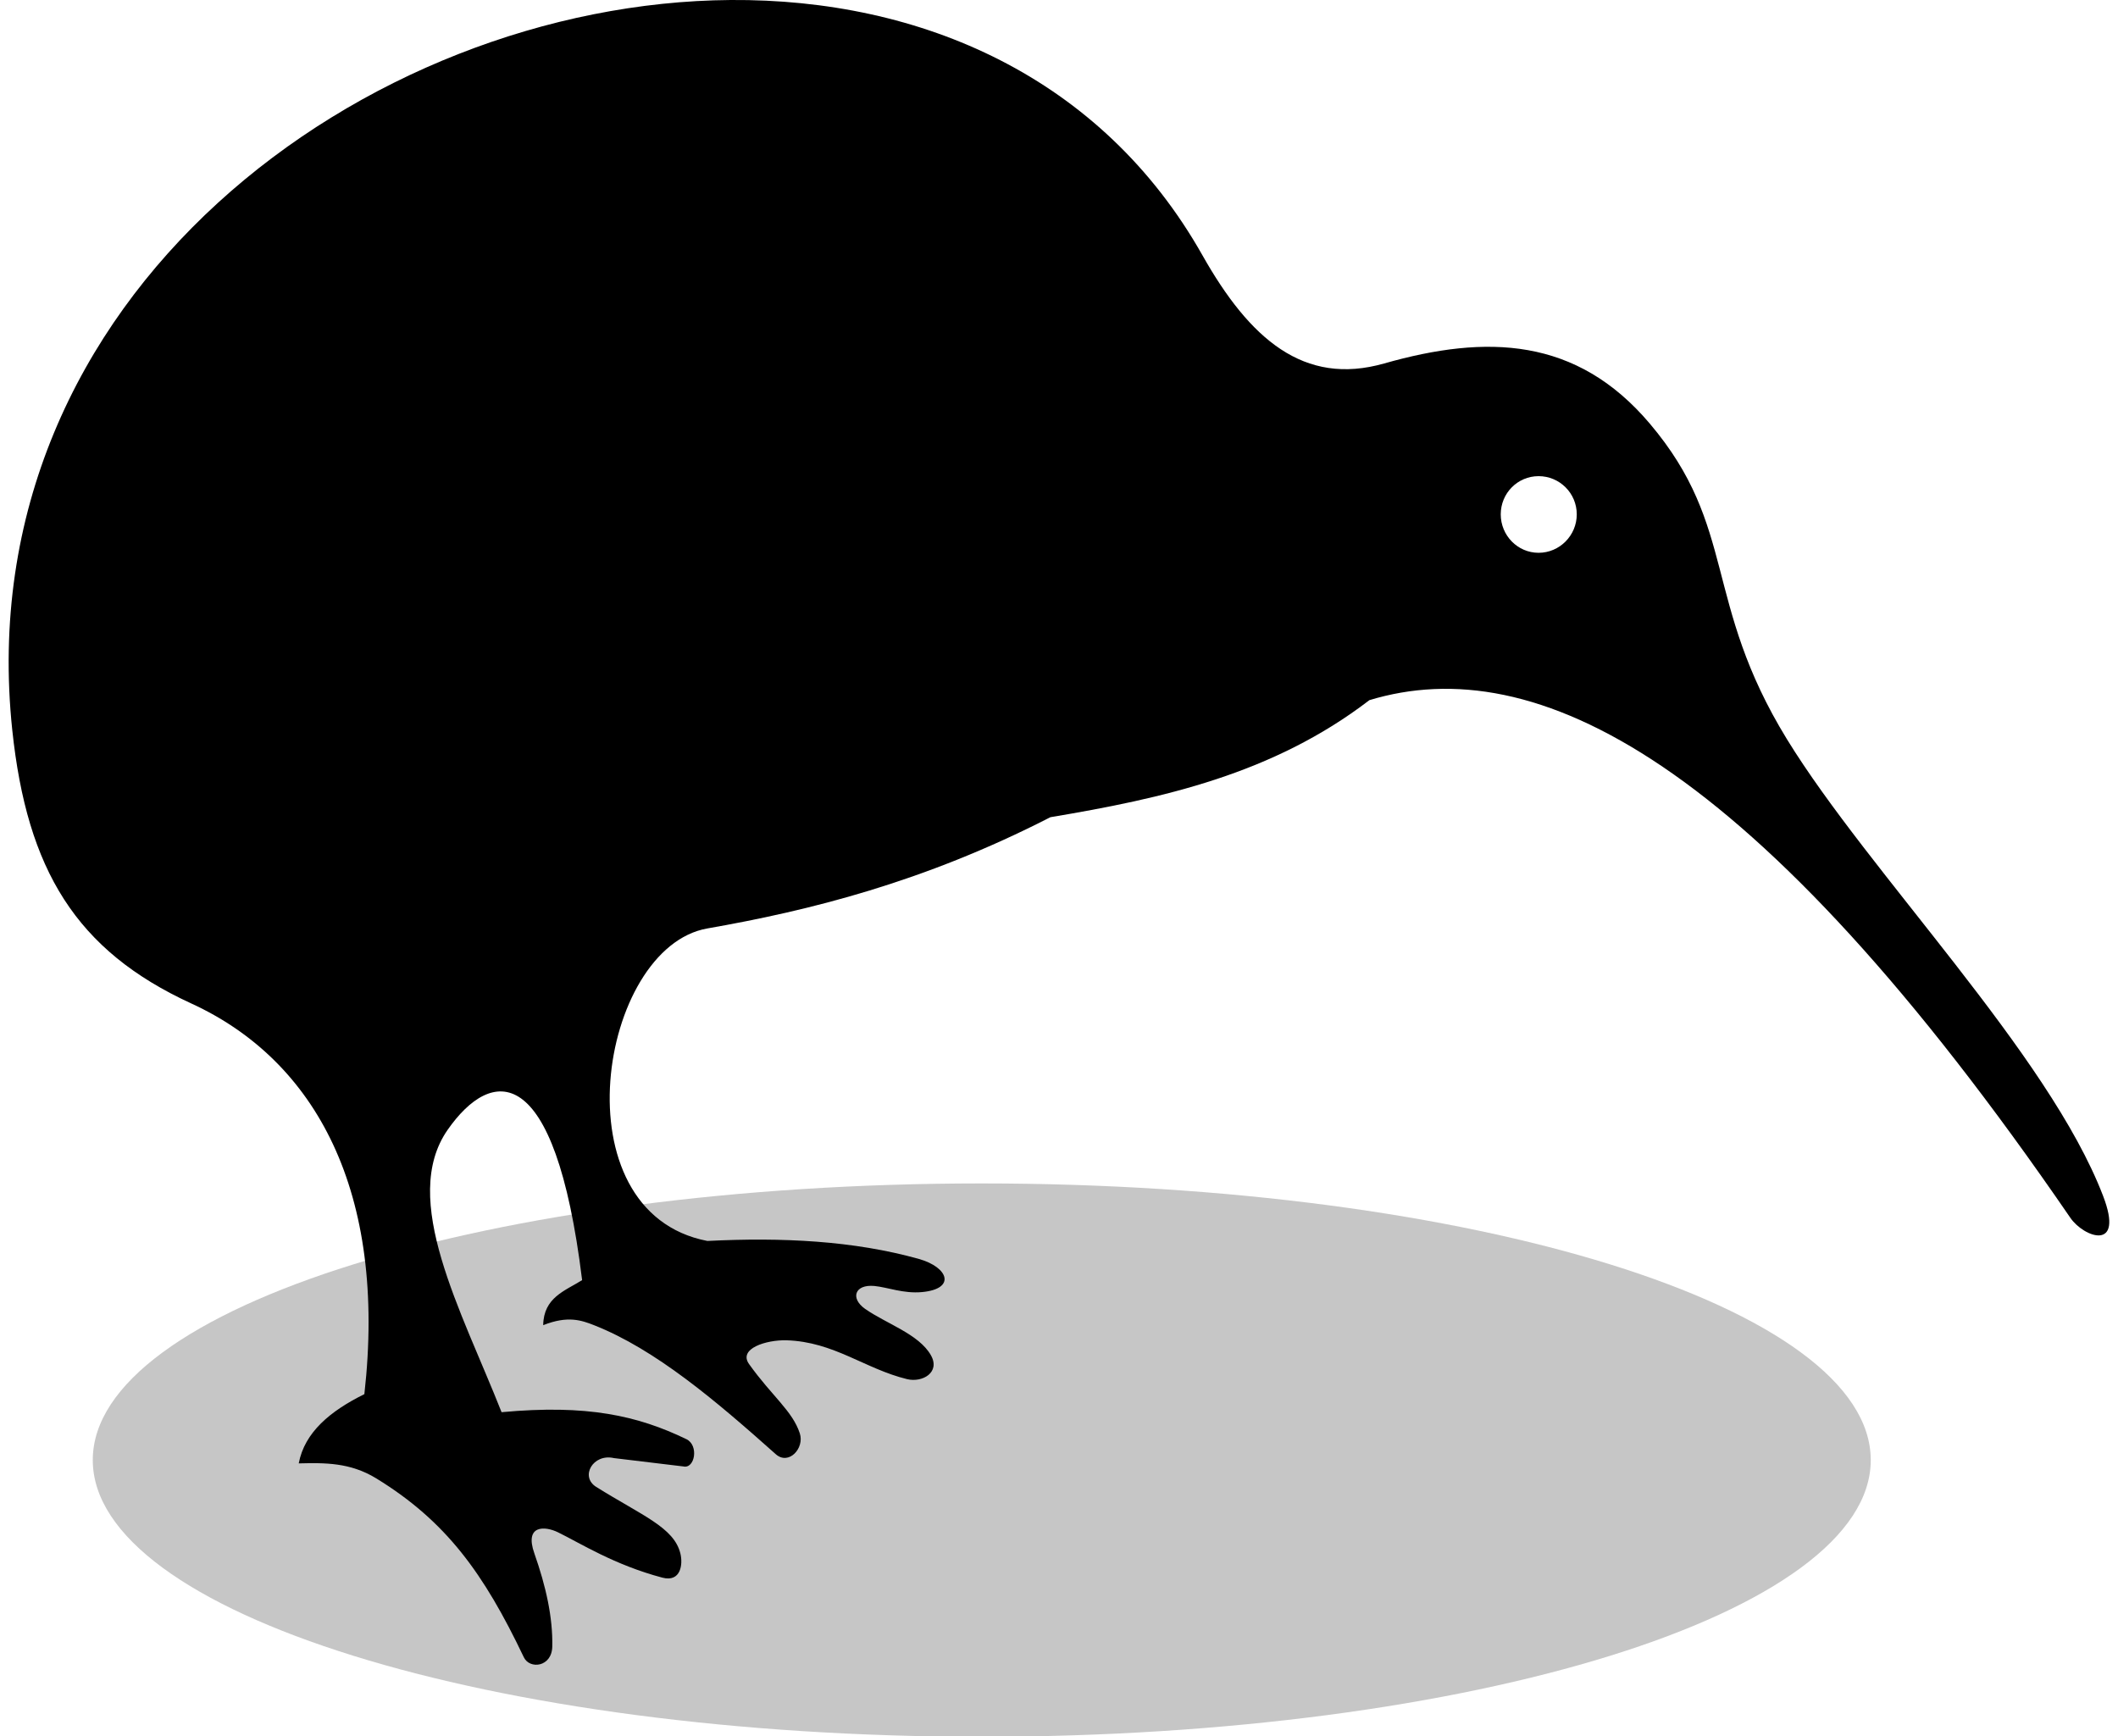 <?xml version="1.0" encoding="UTF-8"?>
<svg xmlns="http://www.w3.org/2000/svg" xmlns:xlink="http://www.w3.org/1999/xlink" width="122px" height="100px" viewBox="0 0 121 100" version="1.1">
<g id="surface1">
<path style=" stroke:none;fill-rule:nonzero;fill:rgb(77.647%,77.647%,77.647%);fill-opacity:1;" d="M 107.258 84.098 C 107.258 75.297 84.332 68.164 56.051 68.164 C 27.77 68.164 4.844 75.297 4.844 84.098 C 4.844 92.898 27.77 100.035 56.051 100.035 C 84.332 100.035 107.258 92.898 107.258 84.098 Z M 107.258 84.098 "/>
<path style=" stroke:none;fill-rule:nonzero;fill:rgb(0%,0%,0%);fill-opacity:1;" d="M 41.586 0 C 20.633 0.156 -2.441 16.996 0.207 42.055 C 1.059 50.102 3.871 54.746 10.523 57.801 C 17.703 61.094 21.797 68.668 20.488 80.301 C 18.523 81.273 17.047 82.496 16.707 84.289 C 18.195 84.254 19.66 84.227 21.172 85.152 C 25.191 87.617 27.359 90.602 29.672 95.453 C 30.008 96.168 31.289 96.023 31.312 94.84 C 31.348 93.156 30.945 91.363 30.281 89.477 C 29.695 87.82 30.887 87.887 31.648 88.262 C 32.914 88.879 34.879 90.137 37.656 90.871 C 38.723 91.148 38.844 90.098 38.691 89.477 C 38.32 87.977 36.512 87.312 33.844 85.645 C 32.891 85.051 33.66 83.707 34.863 83.984 L 38.863 84.465 C 39.527 84.617 39.766 83.246 39.039 82.895 C 36.23 81.539 33.324 80.883 28.391 81.34 C 26.094 75.512 22.496 69.066 25.289 65.07 C 27.789 61.496 31.461 60.938 33.031 73.734 C 32.043 74.352 30.812 74.734 30.789 76.328 C 32.215 75.762 33.004 76.051 33.715 76.328 C 37.254 77.723 40.727 80.676 44.188 83.762 C 44.93 84.418 45.852 83.418 45.57 82.559 C 45.148 81.266 43.98 80.434 42.648 78.57 C 42.008 77.676 43.641 77.168 44.801 77.199 C 47.539 77.281 49.324 78.848 51.754 79.438 C 52.641 79.648 53.68 79.043 53.121 78.059 C 52.434 76.844 50.547 76.242 49.328 75.387 C 48.469 74.781 48.73 73.965 49.863 74.07 C 50.637 74.145 51.539 74.523 52.613 74.422 C 54.578 74.238 54.137 72.996 52.438 72.516 C 48.676 71.461 44.551 71.262 40.246 71.477 C 31.578 69.812 34.008 54.566 40.246 53.477 C 46.094 52.453 52.695 50.82 60.004 47.07 C 66.461 45.988 72.82 44.59 78.379 40.328 C 87.891 37.445 100.504 43.535 118.758 70.148 C 119.535 71.277 121.887 72.125 120.641 68.883 C 117.5 60.688 107.164 50.289 102.426 42.57 C 97.566 34.648 99.594 30.371 94.527 24.395 C 90.312 19.418 85.137 19.254 79.234 20.934 C 74.598 22.254 71.48 19.516 68.762 14.703 C 62.957 4.422 52.559 -0.078 41.586 0 Z M 88.125 27.426 C 89.336 27.426 90.324 28.406 90.324 29.625 C 90.324 30.844 89.336 31.84 88.125 31.84 C 86.918 31.84 85.945 30.844 85.945 29.625 C 85.945 28.406 86.918 27.426 88.125 27.426 Z M 88.125 27.426 "/>
</g>
</svg>
